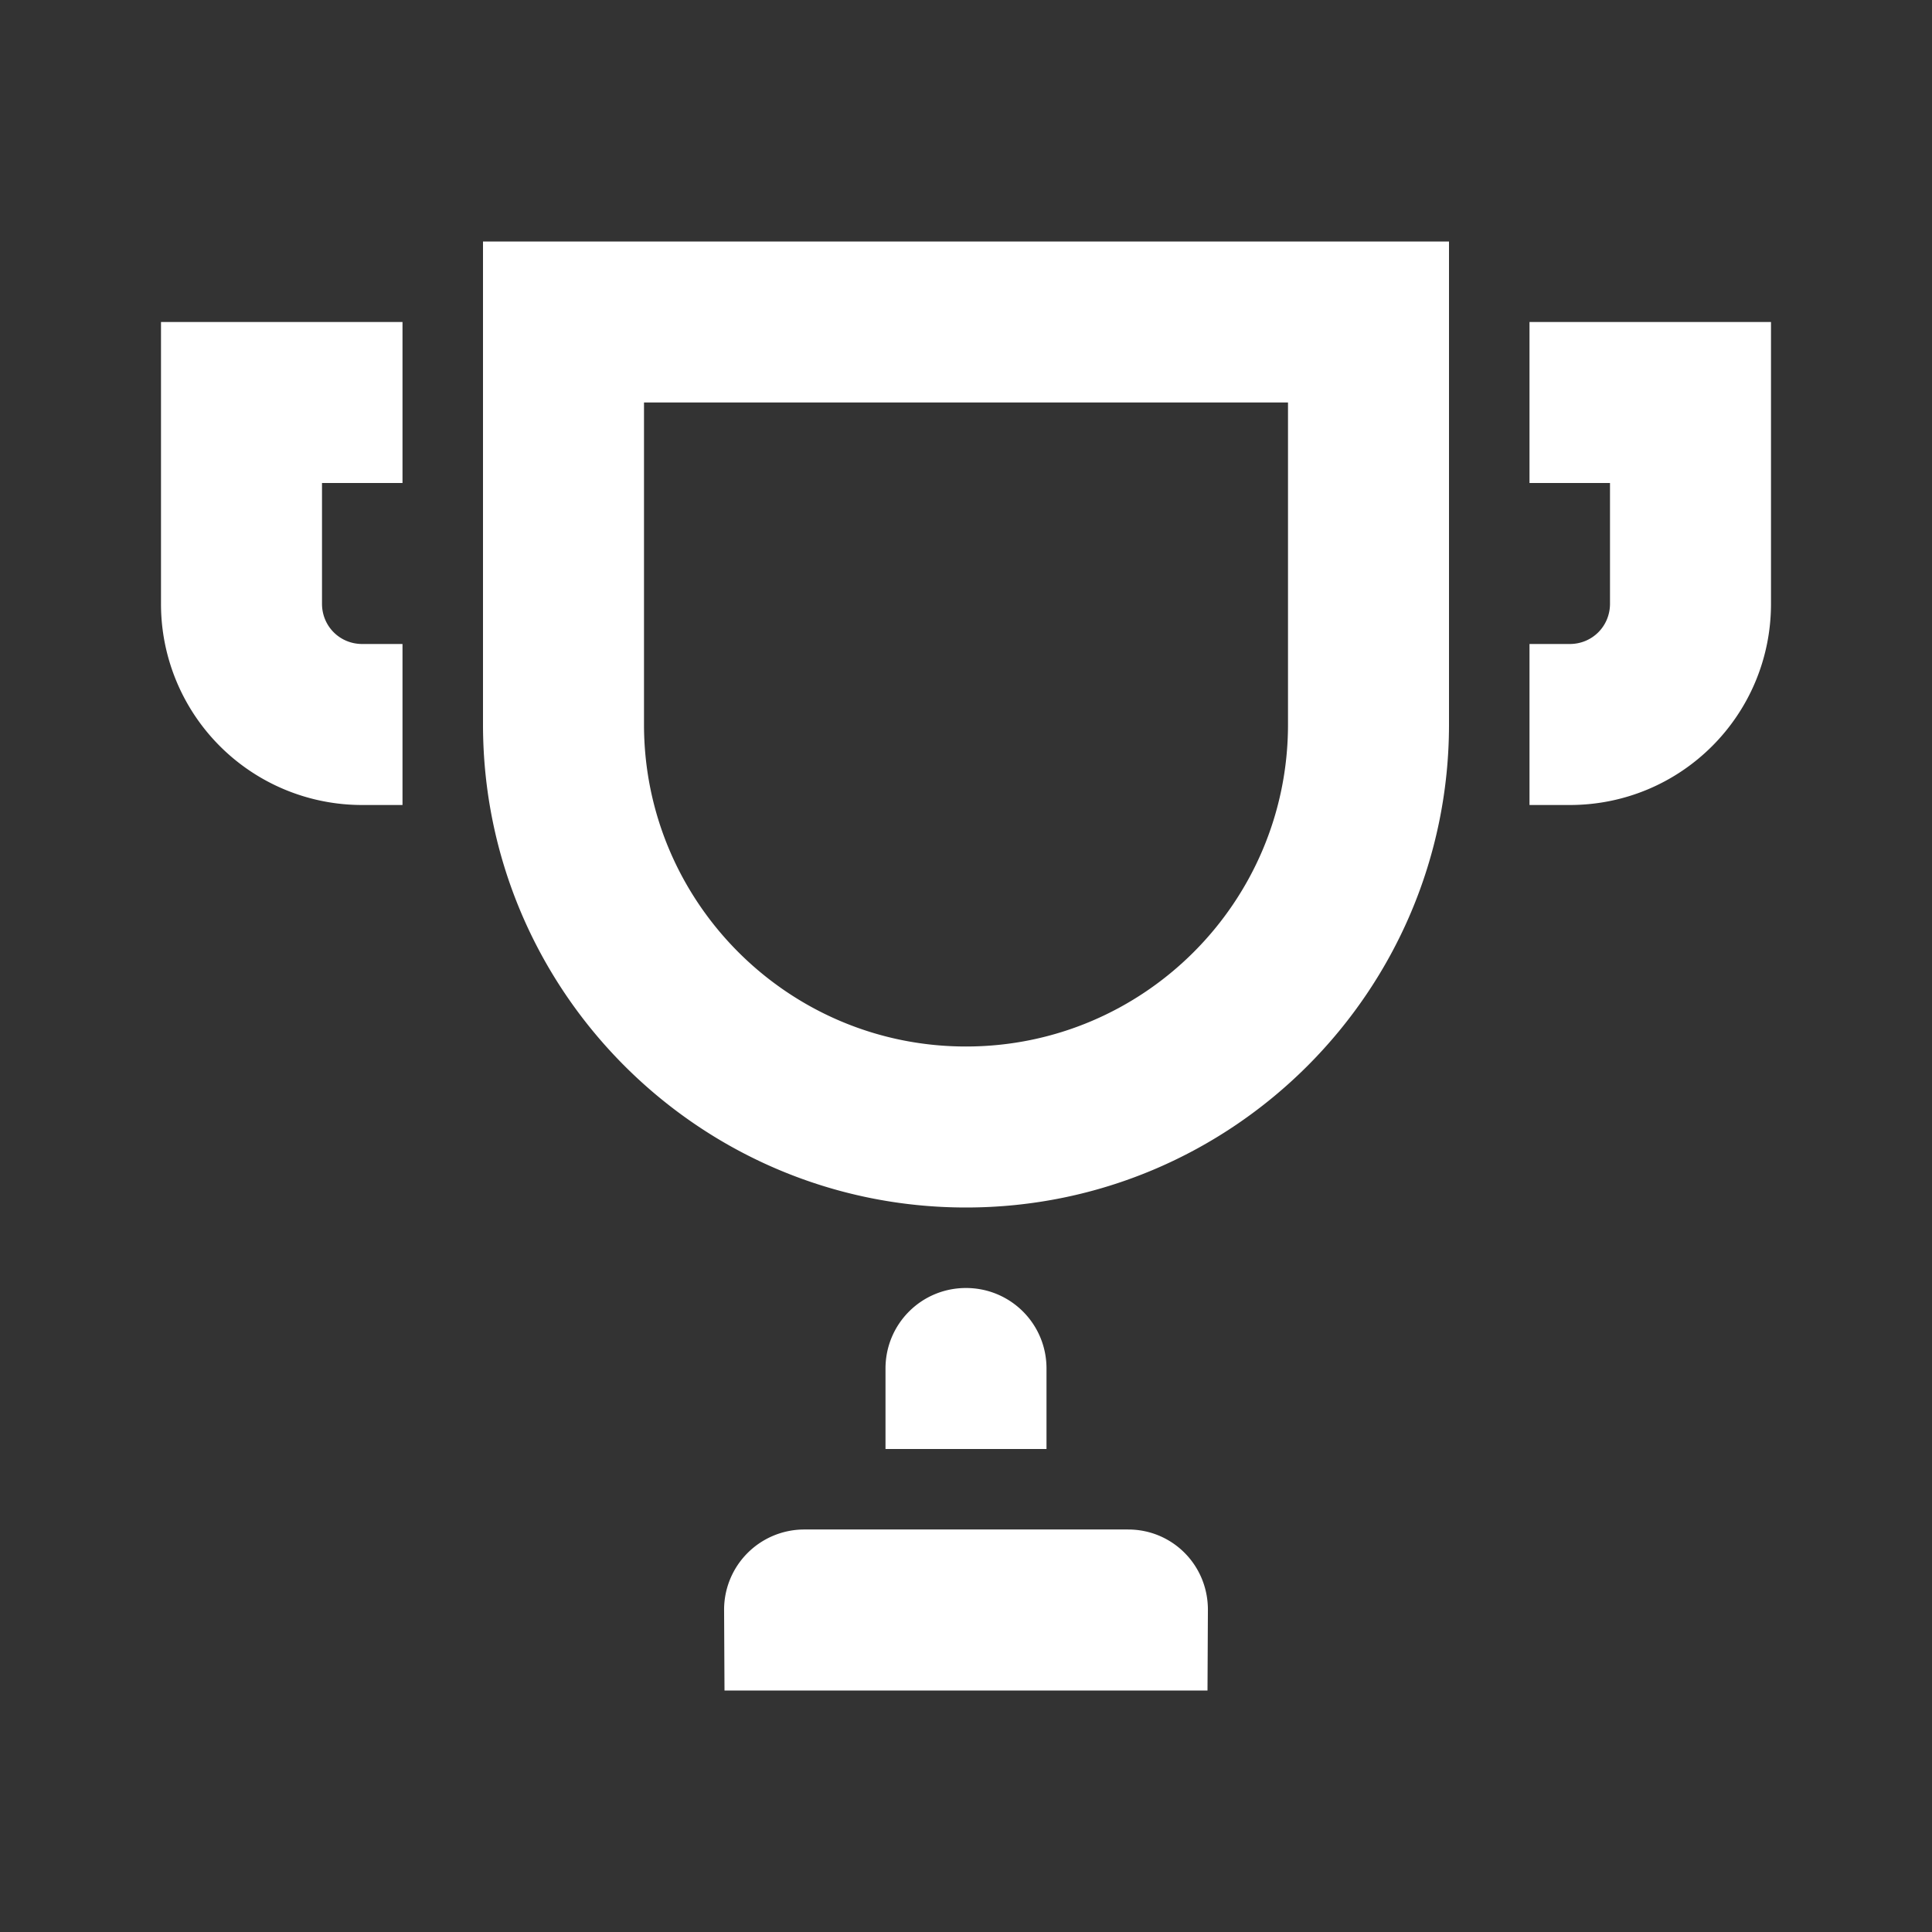 <svg class="svg-icon" style="width: 1em;height: 1em;vertical-align: middle;fill: #fff;overflow: hidden;" viewBox="0 0 1024 1024" version="1.1" xmlns="http://www.w3.org/2000/svg"><rect x="0" y="0" width="1024" height="1024" fill="#333333" stroke="none"/><path d="M853.333 256h-42.667V170.667h128v149.333c0 58.965-47.573 106.667-106.667 106.667H810.667V341.333h21.333c11.947 0 21.333-9.472 21.333-21.333V256z m-255.36 554.667c23.467 0 42.325 18.944 42.24 42.667L640 896H384l-0.213-42.667a42.496 42.496 0 0 1 42.24-42.667h171.947zM512 682.667c23.552 0 42.667 18.944 42.667 42.667v42.667h-85.333v-42.667c0-23.552 18.944-42.667 42.667-42.667zM170.667 256v64c0 11.861 9.387 21.333 21.333 21.333H213.333v85.333h-21.333A106.539 106.539 0 0 1 85.333 320V170.667h128v85.333H170.667z m85.333 128V128h512v256c0 141.099-114.603 256-256 256-141.099 0-256-114.603-256-256z m426.667 0V213.333H341.333v170.667c0 94.08 76.373 170.667 170.667 170.667 94.08 0 170.667-76.373 170.667-170.667z"  /></svg>